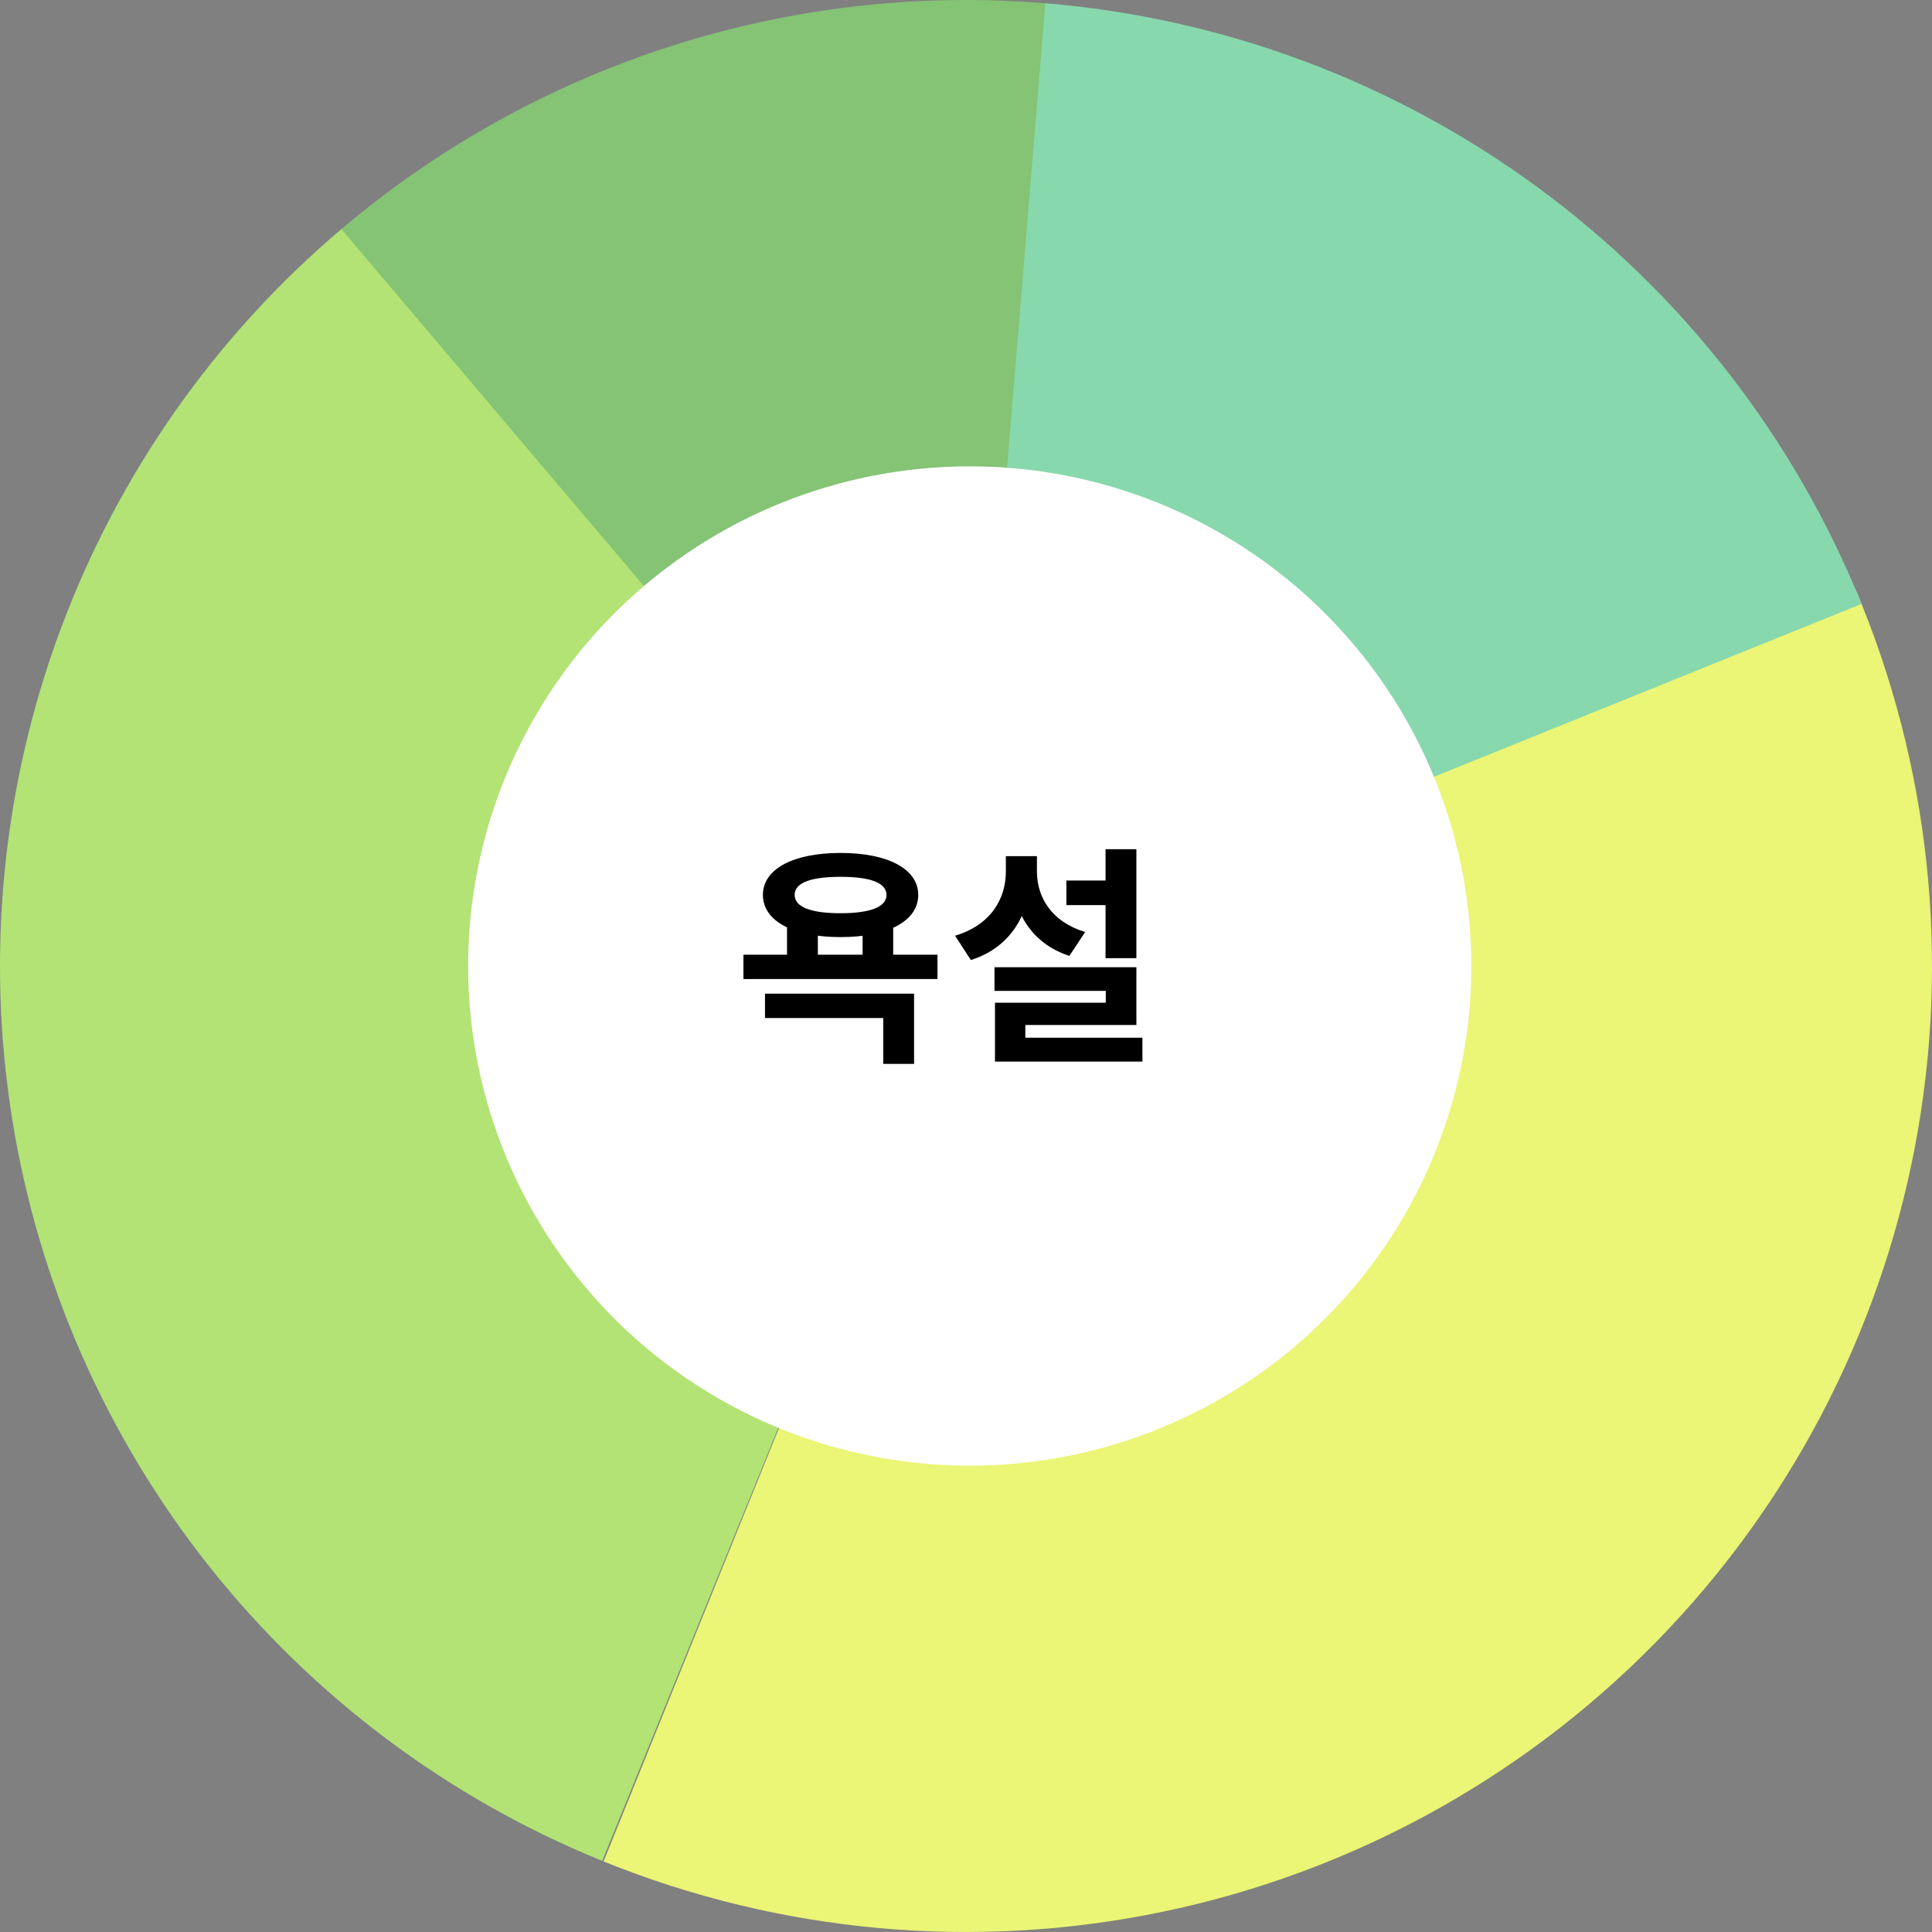 <svg width="250" height="250" viewBox="0 0 250 250" fill="none" xmlns="http://www.w3.org/2000/svg">
<rect x="0" y="0" width="250" height="250" fill="#808080" stroke="none"/>
<path d="M44.308 29.534C27.879 43.42 15.312 61.312 7.821 81.478C0.332 101.643 -1.827 123.401 1.553 144.645C4.934 165.89 13.741 185.902 27.12 202.747C40.5 219.591 58.001 232.698 77.929 240.799L125 125L44.308 29.534Z" fill="#B2E374"/>
<path d="M78.102 240.869C101.019 250.144 126.172 252.416 150.379 247.396C174.587 242.377 196.763 230.292 214.102 212.669C231.441 195.046 243.165 172.678 247.792 148.392C252.418 124.106 249.739 98.993 240.093 76.23L125 125L78.102 240.869Z" fill="#EBF576"/>
<path d="M240.886 78.145C232.193 56.645 217.69 37.986 198.999 24.257C180.308 10.528 158.166 2.269 135.05 0.405L125 125L240.886 78.145Z" fill="#88D8AD"/>
<path d="M135.274 0.423C102.234 -2.302 69.465 8.21 44.175 29.646L125 125L135.274 0.423Z" fill="#85C375"/>
<ellipse cx="125.481" cy="125" rx="64.904" ry="64.655" fill="white"/>
<path d="M101.84 119.28H105.83V124.41H101.84V119.28ZM111.62 119.28H115.58V124.41H111.62V119.28ZM108.77 110.37C114.89 110.37 118.82 112.44 118.82 115.8C118.82 119.19 114.89 121.26 108.77 121.26C102.65 121.26 98.72 119.19 98.72 115.8C98.72 112.44 102.65 110.37 108.77 110.37ZM108.77 113.46C104.96 113.46 102.83 114.21 102.83 115.8C102.83 117.39 104.96 118.17 108.77 118.17C112.55 118.17 114.71 117.39 114.71 115.8C114.71 114.21 112.55 113.46 108.77 113.46ZM96.2 123.54H121.31V126.69H96.2V123.54ZM98.99 128.58H118.28V137.67H114.29V131.73H98.99V128.58ZM137.988 113.94H144.828V117.12H137.988V113.94ZM143.058 109.89H147.048V123.99H143.058V109.89ZM128.688 125.16H147.048V132.63H132.678V136.11H128.748V129.75H143.088V128.22H128.688V125.16ZM128.748 134.28H147.828V137.37H128.748V134.28ZM130.158 110.79H133.398V112.77C133.398 118.02 130.938 122.55 125.628 124.23L123.588 121.08C128.208 119.7 130.158 116.31 130.158 112.77V110.79ZM130.938 110.79H134.178V112.77C134.178 116.07 136.038 119.28 140.418 120.6L138.378 123.69C133.308 122.04 130.938 117.75 130.938 112.77V110.79Z" fill="black"/>
</svg>
